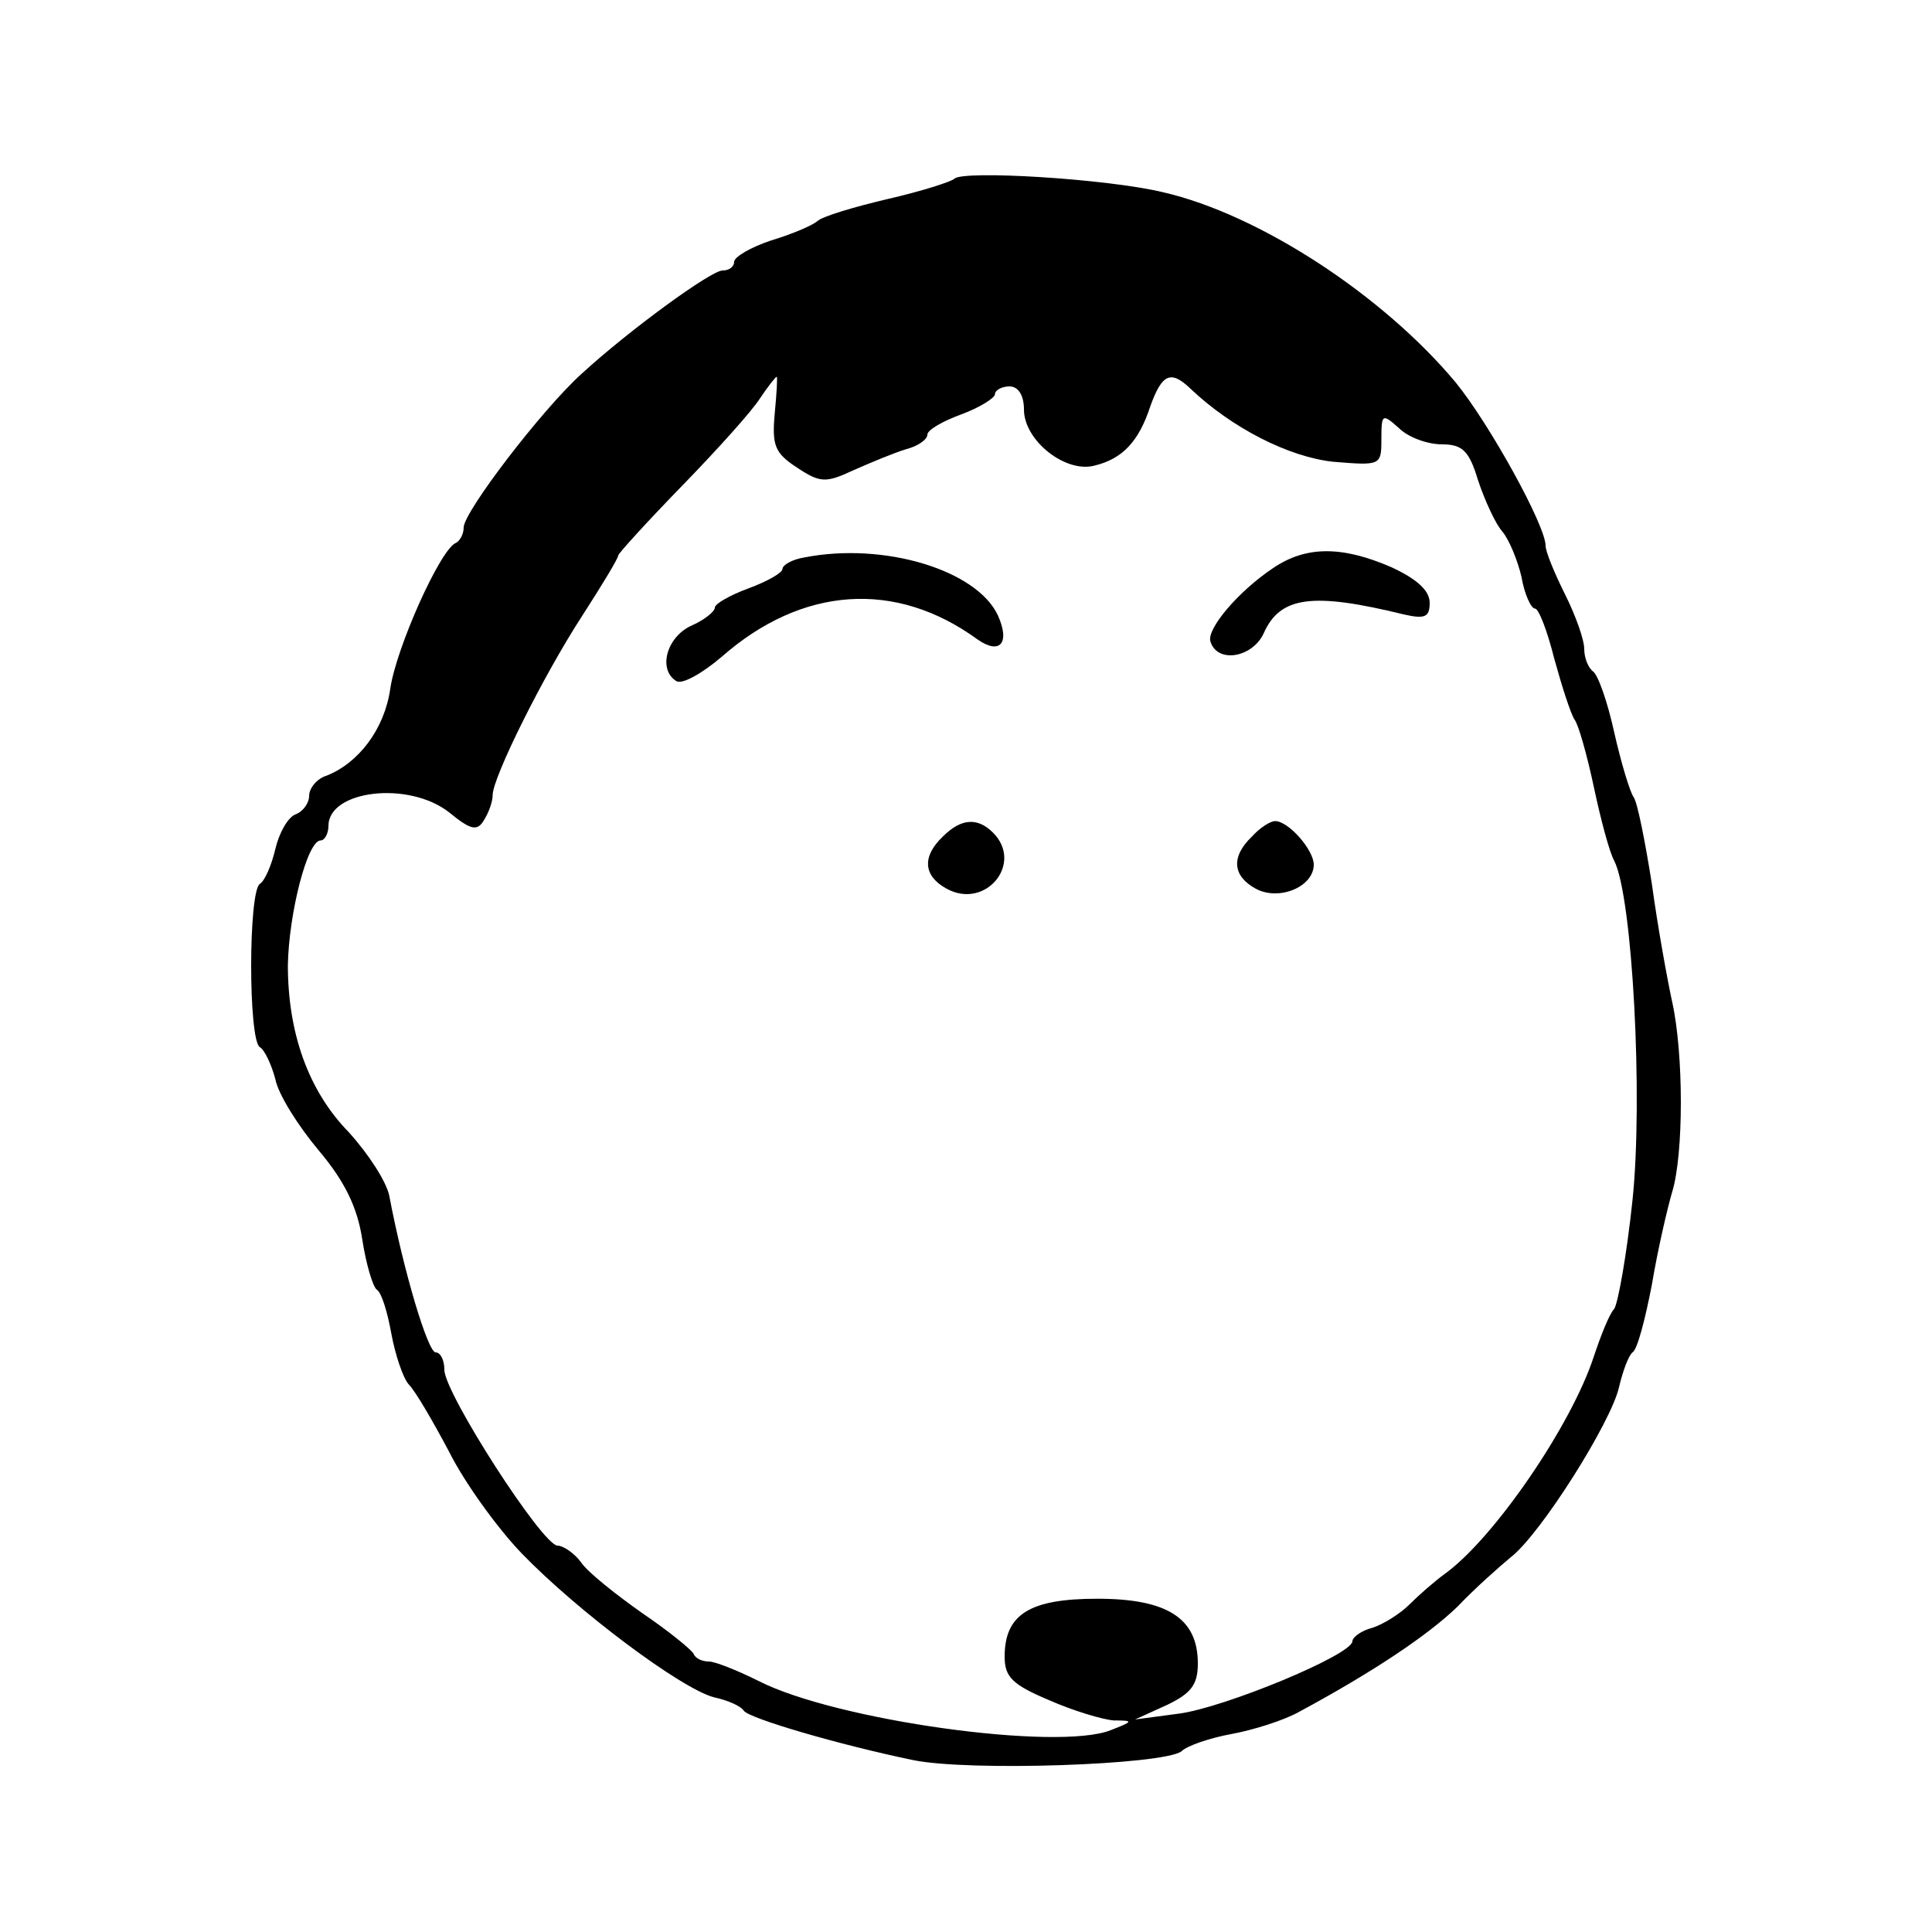 <?xml version="1.0" standalone="no"?>
<!DOCTYPE svg PUBLIC "-//W3C//DTD SVG 20010904//EN"
 "http://www.w3.org/TR/2001/REC-SVG-20010904/DTD/svg10.dtd">
<svg version="1.0" xmlns="http://www.w3.org/2000/svg"
 width="200pt" height="200pt" viewBox="0 0 200 200"
 preserveAspectRatio="xMidYMid meet">
<g transform="translate(0,200) scale(0.1,-0.1)"
fill="#000000" stroke="none">
<path d="M988 1815 c-3 -3 -34 -13 -69 -21 -34 -8 -68 -18 -73 -23 -6 -5 -28
-14 -48 -20 -21 -7 -38 -17 -38 -22 0 -5 -5 -9 -12 -9 -12 0 -97 -62 -146
-107 -41 -37 -122 -143 -122 -159 0 -7 -4 -14 -8 -16 -16 -6 -62 -109 -68
-151 -6 -42 -33 -77 -66 -90 -10 -3 -18 -13 -18 -21 0 -7 -6 -16 -14 -19 -8
-3 -17 -19 -21 -36 -4 -17 -11 -33 -16 -36 -12 -8 -12 -162 0 -169 5 -3 12
-18 16 -33 3 -16 24 -49 45 -74 27 -32 40 -59 45 -92 4 -26 11 -49 15 -52 5
-3 11 -23 15 -45 4 -22 12 -46 18 -53 7 -7 25 -38 42 -70 16 -32 50 -79 75
-105 58 -60 165 -140 199 -149 14 -3 28 -9 31 -14 6 -8 98 -35 175 -51 58 -12
259 -5 278 9 6 6 30 14 52 18 22 4 54 14 70 23 76 41 133 79 164 109 18 19 43
41 55 51 31 24 104 140 112 176 4 17 10 33 14 36 5 3 13 34 20 70 6 36 16 79
21 96 12 39 12 143 0 197 -5 23 -15 78 -21 122 -7 44 -15 85 -19 90 -4 6 -13
36 -20 67 -7 32 -17 60 -22 63 -5 4 -9 14 -9 23 0 10 -9 35 -20 57 -11 22 -20
44 -20 50 0 21 -58 126 -93 169 -75 90 -203 174 -303 197 -58 14 -207 23 -216
14z m-186 -243 c-3 -33 0 -41 23 -56 24 -16 30 -16 58 -3 18 8 42 18 55 22 12
3 22 10 22 15 0 5 16 14 35 21 19 7 35 17 35 21 0 4 7 8 15 8 9 0 15 -9 15
-24 0 -32 43 -66 73 -58 29 7 46 25 58 62 12 33 21 37 41 18 43 -41 102 -71
148 -76 49 -4 50 -4 50 23 0 27 1 27 18 12 10 -10 30 -17 45 -17 21 0 28 -7
37 -37 7 -21 18 -45 25 -53 7 -8 16 -30 20 -47 3 -18 10 -33 14 -33 4 0 13
-24 20 -52 8 -29 17 -57 21 -63 4 -5 13 -37 20 -70 7 -33 16 -67 21 -76 19
-37 30 -246 19 -351 -6 -57 -15 -107 -19 -113 -5 -5 -14 -28 -21 -49 -23 -71
-103 -188 -154 -225 -11 -8 -27 -22 -37 -32 -9 -9 -26 -20 -38 -24 -12 -3 -21
-10 -21 -14 0 -14 -133 -69 -180 -75 l-45 -6 33 15 c25 12 32 21 32 43 0 47
-32 67 -104 67 -70 0 -96 -16 -96 -60 0 -21 8 -29 46 -45 25 -11 55 -20 67
-21 21 0 20 -1 -3 -10 -55 -22 -285 10 -365 51 -22 11 -45 20 -51 20 -7 0 -14
3 -16 8 -2 4 -25 23 -53 42 -27 19 -56 42 -63 52 -7 10 -19 18 -25 18 -16 1
-117 158 -117 182 0 10 -4 18 -9 18 -8 0 -33 83 -48 162 -3 15 -22 44 -42 66
-42 43 -63 103 -63 173 1 53 20 129 34 129 4 0 8 7 8 15 0 37 83 47 125 14 22
-18 29 -20 36 -8 5 8 9 19 9 26 0 18 52 123 93 186 20 31 37 59 37 62 0 2 30
35 66 72 36 37 73 78 81 91 8 12 16 22 17 22 1 0 0 -17 -2 -38z"/>
<path d="M833 1423 c-13 -2 -23 -8 -23 -12 0 -4 -16 -13 -35 -20 -19 -7 -35
-16 -35 -20 0 -4 -11 -13 -25 -19 -25 -12 -34 -45 -15 -57 6 -4 27 8 47 25 83
73 180 80 265 18 23 -16 34 -4 21 25 -22 47 -118 76 -200 60z"/>
<path d="M1318 1412 c-36 -24 -69 -63 -65 -76 7 -23 43 -17 55 8 17 39 51 43
145 20 22 -5 27 -3 27 12 0 13 -14 25 -40 37 -51 22 -88 22 -122 -1z"/>
<path d="M976 1134 c-22 -21 -20 -41 4 -54 40 -22 80 26 48 58 -16 16 -33 15
-52 -4z"/>
<path d="M1296 1134 c-22 -21 -20 -41 4 -54 24 -13 60 2 60 25 0 15 -26 45
-40 45 -5 0 -16 -7 -24 -16z"/>
</g>
</svg>
